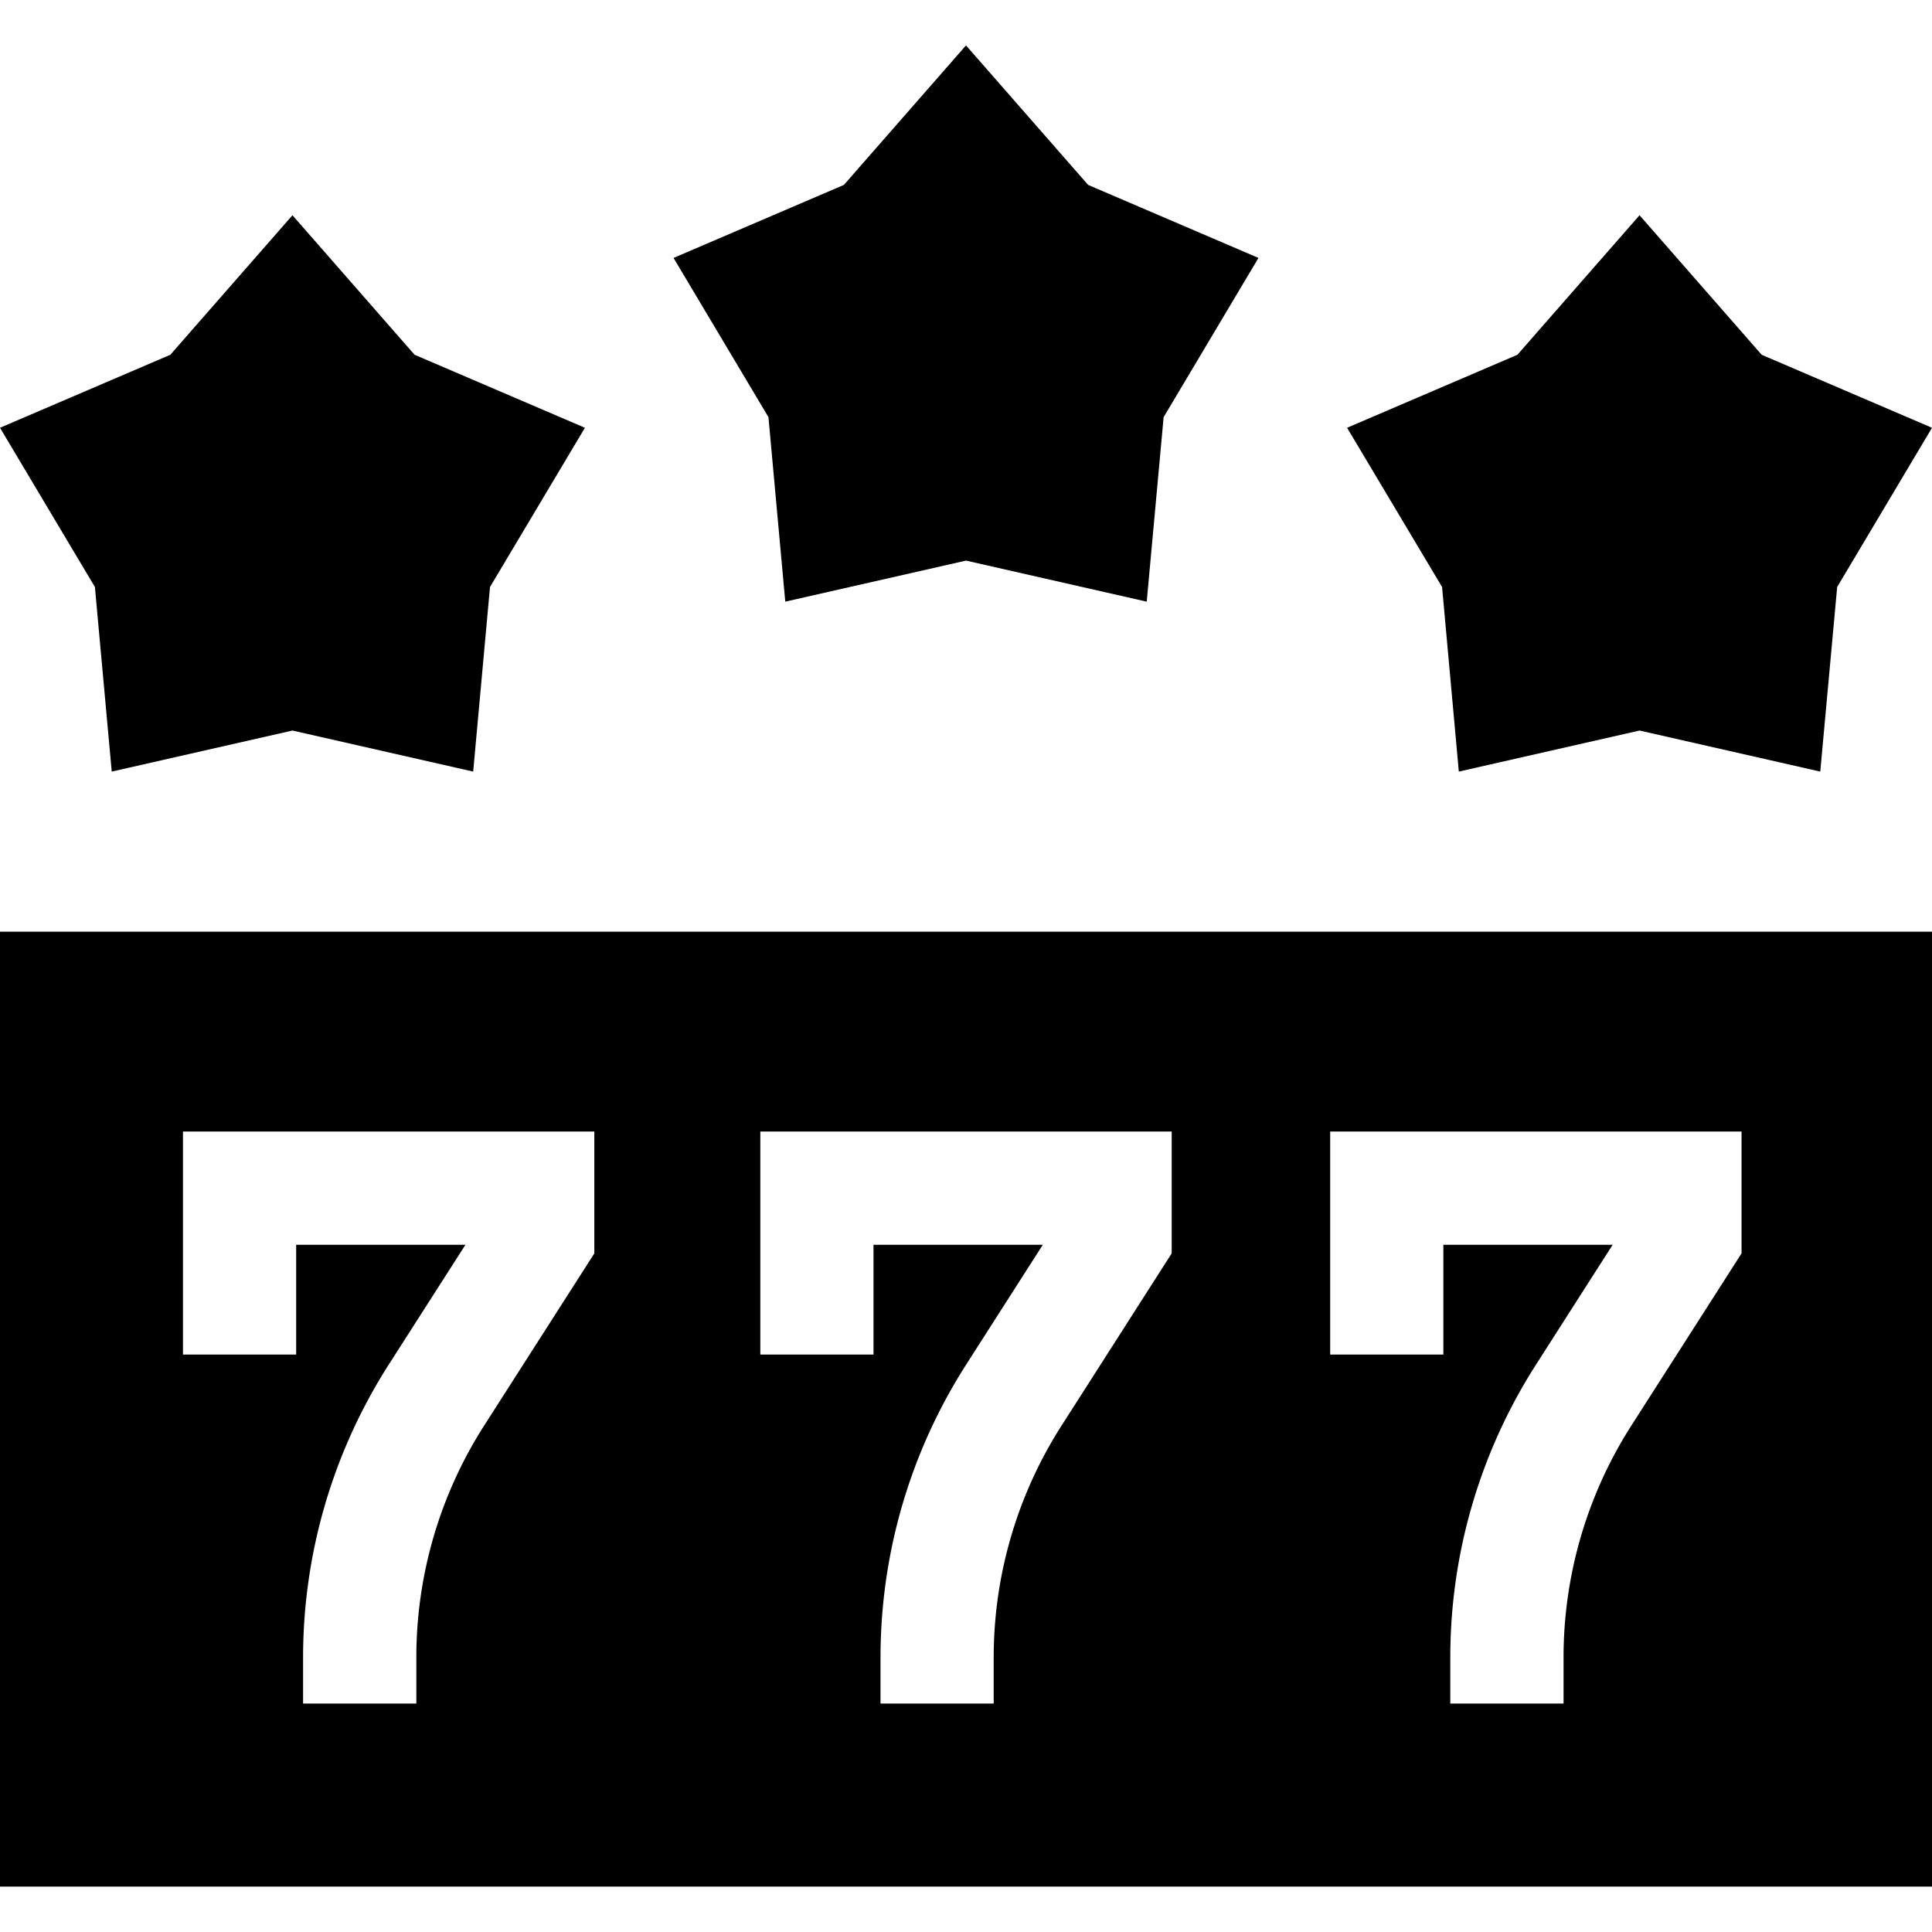 <svg xmlns="http://www.w3.org/2000/svg" fill="none" viewBox="0 0 24 24"><g clip-path="url(#a)"><g fill="currentColor" clip-path="url(#b)"><path d="M0 23.436h24V11.574H0v11.862Zm16.524-9.38h5.11v1.514l-1.368 2.138a5.342 5.342 0 0 0-.843 2.884v.57h-1.407v-.57c0-1.293.369-2.553 1.066-3.642l.951-1.487H17.93v1.364h-1.406v-2.77Zm-7.079 0h5.11v1.514l-1.367 2.138a5.342 5.342 0 0 0-.844 2.884v.57h-1.406v-.57c0-1.293.368-2.553 1.065-3.642l.951-1.487h-2.103v1.364H9.445v-2.77Zm-7.172 0h5.11v1.514l-1.368 2.138a5.341 5.341 0 0 0-.843 2.884v.57H3.765v-.57c0-1.293.369-2.553 1.065-3.642l.952-1.487H3.679v1.364H2.273v-2.77ZM1.388 9.585l2.245-.51 2.245.51.209-2.293 1.179-1.978-2.116-.907-1.517-1.733-1.517 1.733L0 5.314l1.179 1.978.209 2.293ZM9.755 7.474 12 6.964l2.245.51.21-2.292 1.178-1.978-2.116-.907L12 .564l-1.517 1.733-2.116.907 1.179 1.978.209 2.292ZM18.122 9.585l2.245-.51 2.245.51.21-2.293L24 5.314l-2.116-.907-1.517-1.733-1.517 1.733-2.116.907 1.18 1.978.208 2.293Z"/></g></g><defs><clipPath id="a"><path fill="#fff" d="M0 0h24v24H0z"/></clipPath><clipPath id="b"><path fill="#fff" d="M0 0h24v24H0z"/></clipPath></defs></svg>